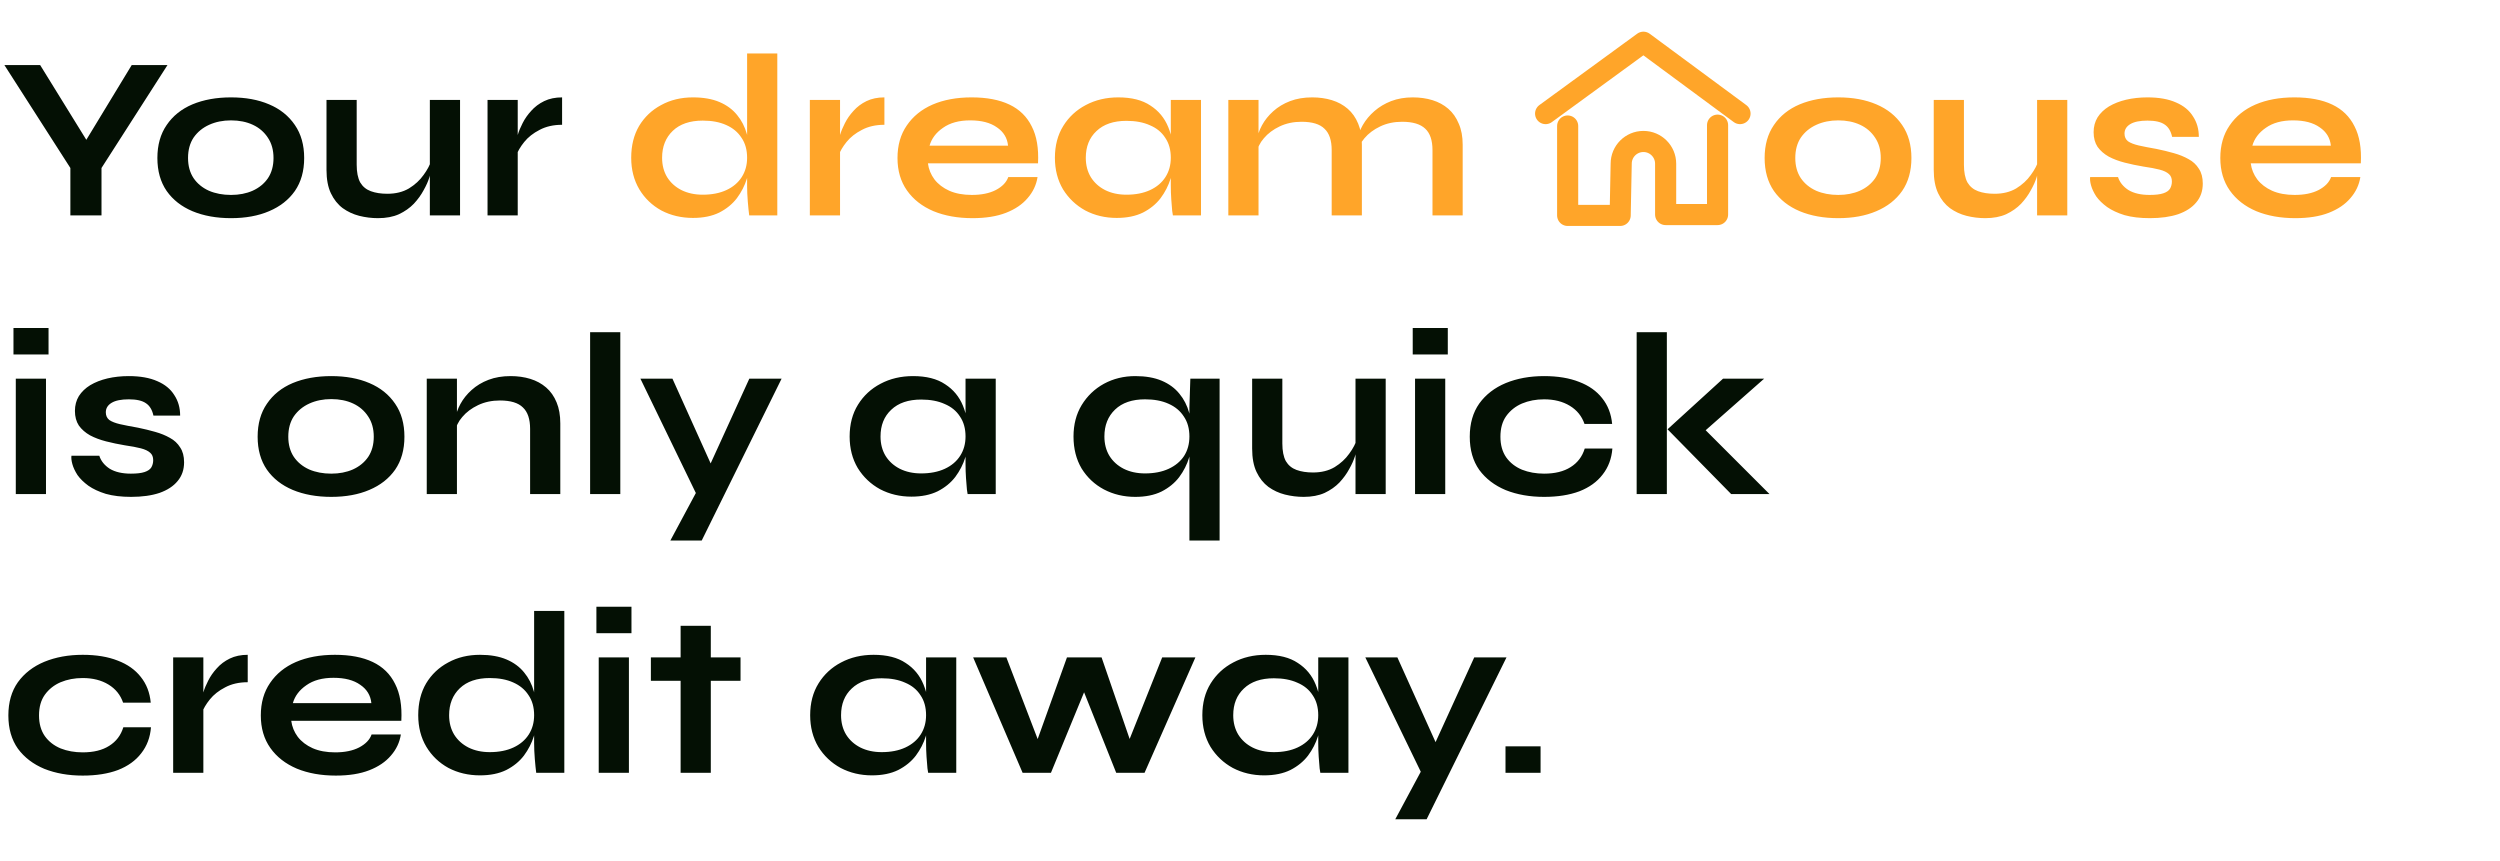 <svg width="592" height="204" viewBox="0 0 592 204" fill="none" xmlns="http://www.w3.org/2000/svg">
<g clip-path="url(#clip0_2220_24119)">
<path d="M39.655 15.415L24.035 39.78V51H16.665V39.78L1.045 15.415H9.515L22.66 36.7H18.26L31.185 15.415H39.655ZM54.703 51.66C51.256 51.66 48.213 51.11 45.573 50.01C42.97 48.91 40.935 47.315 39.468 45.225C38.001 43.098 37.268 40.495 37.268 37.415C37.268 34.335 38.001 31.732 39.468 29.605C40.935 27.442 42.97 25.81 45.573 24.71C48.213 23.61 51.256 23.06 54.703 23.06C58.15 23.06 61.156 23.61 63.723 24.71C66.326 25.81 68.361 27.442 69.828 29.605C71.295 31.732 72.028 34.335 72.028 37.415C72.028 40.495 71.295 43.098 69.828 45.225C68.361 47.315 66.326 48.91 63.723 50.01C61.156 51.11 58.15 51.66 54.703 51.66ZM54.703 46.16C56.61 46.16 58.315 45.83 59.818 45.17C61.358 44.473 62.568 43.483 63.448 42.2C64.328 40.88 64.768 39.285 64.768 37.415C64.768 35.545 64.328 33.95 63.448 32.63C62.568 31.273 61.376 30.247 59.873 29.55C58.37 28.853 56.646 28.505 54.703 28.505C52.796 28.505 51.073 28.853 49.533 29.55C47.993 30.247 46.765 31.255 45.848 32.575C44.968 33.895 44.528 35.508 44.528 37.415C44.528 39.285 44.968 40.88 45.848 42.2C46.728 43.483 47.938 44.473 49.478 45.17C51.018 45.83 52.76 46.16 54.703 46.16ZM108.939 51H101.789V23.665H108.939V51ZM102.174 37.855L102.229 39.725C102.155 40.238 101.972 40.99 101.679 41.98C101.385 42.933 100.927 43.96 100.304 45.06C99.717 46.16 98.947 47.223 97.994 48.25C97.04 49.24 95.867 50.065 94.474 50.725C93.08 51.348 91.43 51.66 89.524 51.66C88.02 51.66 86.535 51.477 85.069 51.11C83.639 50.743 82.337 50.138 81.164 49.295C79.99 48.415 79.055 47.242 78.359 45.775C77.662 44.308 77.314 42.457 77.314 40.22V23.665H84.464V39.01C84.464 40.77 84.739 42.163 85.289 43.19C85.875 44.18 86.719 44.877 87.819 45.28C88.919 45.683 90.22 45.885 91.724 45.885C93.704 45.885 95.409 45.463 96.839 44.62C98.269 43.74 99.424 42.677 100.304 41.43C101.22 40.183 101.844 38.992 102.174 37.855ZM115.448 23.665H122.598V51H115.448V23.665ZM133.103 29.55C131.05 29.55 129.272 29.953 127.768 30.76C126.265 31.53 125.055 32.483 124.138 33.62C123.222 34.757 122.58 35.857 122.213 36.92L122.158 33.895C122.195 33.455 122.342 32.813 122.598 31.97C122.855 31.09 123.24 30.155 123.753 29.165C124.267 28.138 124.945 27.167 125.788 26.25C126.632 25.297 127.658 24.527 128.868 23.94C130.078 23.353 131.49 23.06 133.103 23.06V29.55ZM11.495 77.675V83.945H3.19V77.675H11.495ZM3.74 89.665H10.89V117H3.74V89.665ZM16.917 107.925H23.517C23.92 109.172 24.745 110.198 25.992 111.005C27.275 111.775 28.944 112.16 30.997 112.16C32.39 112.16 33.472 112.032 34.242 111.775C35.012 111.518 35.544 111.152 35.837 110.675C36.13 110.162 36.277 109.593 36.277 108.97C36.277 108.2 36.038 107.613 35.562 107.21C35.085 106.77 34.352 106.422 33.362 106.165C32.372 105.908 31.107 105.67 29.567 105.45C28.027 105.193 26.542 104.882 25.112 104.515C23.682 104.148 22.417 103.672 21.317 103.085C20.217 102.462 19.337 101.692 18.677 100.775C18.053 99.822 17.742 98.667 17.742 97.31C17.742 95.99 18.053 94.817 18.677 93.79C19.337 92.763 20.235 91.902 21.372 91.205C22.545 90.508 23.902 89.977 25.442 89.61C27.018 89.243 28.705 89.06 30.502 89.06C33.215 89.06 35.47 89.463 37.267 90.27C39.063 91.04 40.402 92.14 41.282 93.57C42.199 94.963 42.657 96.577 42.657 98.41H36.332C36.038 97.053 35.452 96.082 34.572 95.495C33.692 94.872 32.335 94.56 30.502 94.56C28.705 94.56 27.349 94.835 26.432 95.385C25.515 95.935 25.057 96.687 25.057 97.64C25.057 98.41 25.332 99.015 25.882 99.455C26.468 99.858 27.312 100.188 28.412 100.445C29.549 100.702 30.96 100.977 32.647 101.27C34.077 101.563 35.434 101.893 36.717 102.26C38.037 102.627 39.21 103.103 40.237 103.69C41.264 104.24 42.07 104.992 42.657 105.945C43.28 106.862 43.592 108.035 43.592 109.465C43.592 111.225 43.078 112.71 42.052 113.92C41.062 115.13 39.632 116.065 37.762 116.725C35.892 117.348 33.655 117.66 31.052 117.66C28.742 117.66 26.744 117.422 25.057 116.945C23.407 116.432 22.032 115.79 20.932 115.02C19.832 114.213 18.97 113.37 18.347 112.49C17.76 111.573 17.357 110.712 17.137 109.905C16.917 109.098 16.843 108.438 16.917 107.925ZM78.443 117.66C74.997 117.66 71.953 117.11 69.313 116.01C66.71 114.91 64.675 113.315 63.208 111.225C61.742 109.098 61.008 106.495 61.008 103.415C61.008 100.335 61.742 97.732 63.208 95.605C64.675 93.442 66.71 91.81 69.313 90.71C71.953 89.61 74.997 89.06 78.443 89.06C81.89 89.06 84.897 89.61 87.463 90.71C90.067 91.81 92.102 93.442 93.568 95.605C95.035 97.732 95.768 100.335 95.768 103.415C95.768 106.495 95.035 109.098 93.568 111.225C92.102 113.315 90.067 114.91 87.463 116.01C84.897 117.11 81.89 117.66 78.443 117.66ZM78.443 112.16C80.35 112.16 82.055 111.83 83.558 111.17C85.098 110.473 86.308 109.483 87.188 108.2C88.068 106.88 88.508 105.285 88.508 103.415C88.508 101.545 88.068 99.95 87.188 98.63C86.308 97.273 85.117 96.247 83.613 95.55C82.11 94.853 80.387 94.505 78.443 94.505C76.537 94.505 74.813 94.853 73.273 95.55C71.733 96.247 70.505 97.255 69.588 98.575C68.708 99.895 68.268 101.508 68.268 103.415C68.268 105.285 68.708 106.88 69.588 108.2C70.468 109.483 71.678 110.473 73.218 111.17C74.758 111.83 76.5 112.16 78.443 112.16ZM101.054 89.665H108.204V117H101.054V89.665ZM120.909 89.06C122.596 89.06 124.154 89.28 125.584 89.72C127.014 90.16 128.261 90.838 129.324 91.755C130.387 92.672 131.212 93.845 131.799 95.275C132.386 96.668 132.679 98.337 132.679 100.28V117H125.529V101.545C125.529 99.235 124.961 97.548 123.824 96.485C122.724 95.385 120.909 94.835 118.379 94.835C116.472 94.835 114.749 95.202 113.209 95.935C111.669 96.668 110.422 97.603 109.469 98.74C108.516 99.84 107.966 100.995 107.819 102.205L107.764 99.4C107.947 98.117 108.369 96.87 109.029 95.66C109.689 94.45 110.569 93.35 111.669 92.36C112.806 91.333 114.144 90.527 115.684 89.94C117.224 89.353 118.966 89.06 120.909 89.06ZM139.739 78.665H146.889V117H139.739V78.665ZM151.645 89.665H159.235L171.06 115.9L164.9 117L151.645 89.665ZM185.085 89.665L166.165 128H158.74L166.825 112.93L177.44 89.665H185.085ZM215.824 117.605C213.111 117.605 210.636 117.018 208.399 115.845C206.199 114.635 204.439 112.967 203.119 110.84C201.836 108.677 201.194 106.183 201.194 103.36C201.194 100.463 201.854 97.952 203.174 95.825C204.494 93.698 206.272 92.048 208.509 90.875C210.782 89.665 213.349 89.06 216.209 89.06C219.362 89.06 221.892 89.702 223.799 90.985C225.742 92.232 227.154 93.937 228.034 96.1C228.914 98.263 229.354 100.683 229.354 103.36C229.354 104.973 229.097 106.623 228.584 108.31C228.071 109.96 227.282 111.5 226.219 112.93C225.156 114.323 223.762 115.46 222.039 116.34C220.316 117.183 218.244 117.605 215.824 117.605ZM218.134 112.105C220.297 112.105 222.167 111.738 223.744 111.005C225.321 110.272 226.531 109.245 227.374 107.925C228.217 106.605 228.639 105.083 228.639 103.36C228.639 101.49 228.199 99.913 227.319 98.63C226.476 97.31 225.266 96.32 223.689 95.66C222.149 94.963 220.297 94.615 218.134 94.615C215.091 94.615 212.726 95.422 211.039 97.035C209.352 98.612 208.509 100.72 208.509 103.36C208.509 105.12 208.912 106.66 209.719 107.98C210.526 109.263 211.644 110.272 213.074 111.005C214.541 111.738 216.227 112.105 218.134 112.105ZM228.639 89.665H235.789V117H229.134C229.134 117 229.079 116.652 228.969 115.955C228.896 115.222 228.822 114.305 228.749 113.205C228.676 112.105 228.639 111.023 228.639 109.96V89.665ZM268.837 117.66C266.123 117.66 263.648 117.073 261.412 115.9C259.212 114.727 257.452 113.077 256.132 110.95C254.848 108.787 254.207 106.257 254.207 103.36C254.207 100.537 254.848 98.062 256.132 95.935C257.452 93.772 259.212 92.085 261.412 90.875C263.648 89.665 266.123 89.06 268.837 89.06C271.293 89.06 273.383 89.427 275.107 90.16C276.83 90.893 278.223 91.92 279.287 93.24C280.35 94.523 281.12 96.027 281.597 97.75C282.11 99.473 282.367 101.343 282.367 103.36C282.367 104.973 282.11 106.623 281.597 108.31C281.083 109.997 280.295 111.555 279.232 112.985C278.168 114.378 276.775 115.515 275.052 116.395C273.328 117.238 271.257 117.66 268.837 117.66ZM271.147 112.105C273.31 112.105 275.18 111.738 276.757 111.005C278.333 110.272 279.543 109.263 280.387 107.98C281.23 106.66 281.652 105.12 281.652 103.36C281.652 101.49 281.212 99.913 280.332 98.63C279.488 97.31 278.278 96.302 276.702 95.605C275.162 94.908 273.31 94.56 271.147 94.56C268.103 94.56 265.738 95.367 264.052 96.98C262.365 98.593 261.522 100.72 261.522 103.36C261.522 105.12 261.925 106.66 262.732 107.98C263.538 109.263 264.657 110.272 266.087 111.005C267.553 111.738 269.24 112.105 271.147 112.105ZM288.802 89.665V128H281.652V96.43L281.872 89.665H288.802ZM328.133 117H320.983V89.665H328.133V117ZM321.368 103.855L321.423 105.725C321.35 106.238 321.166 106.99 320.873 107.98C320.58 108.933 320.121 109.96 319.498 111.06C318.911 112.16 318.141 113.223 317.188 114.25C316.235 115.24 315.061 116.065 313.668 116.725C312.275 117.348 310.625 117.66 308.718 117.66C307.215 117.66 305.73 117.477 304.263 117.11C302.833 116.743 301.531 116.138 300.358 115.295C299.185 114.415 298.25 113.242 297.553 111.775C296.856 110.308 296.508 108.457 296.508 106.22V89.665H303.658V105.01C303.658 106.77 303.933 108.163 304.483 109.19C305.07 110.18 305.913 110.877 307.013 111.28C308.113 111.683 309.415 111.885 310.918 111.885C312.898 111.885 314.603 111.463 316.033 110.62C317.463 109.74 318.618 108.677 319.498 107.43C320.415 106.183 321.038 104.992 321.368 103.855ZM342.838 77.675V83.945H334.533V77.675H342.838ZM335.083 89.665H342.233V117H335.083V89.665ZM381.81 106.22C381.626 108.603 380.856 110.657 379.5 112.38C378.18 114.103 376.346 115.423 374 116.34C371.653 117.22 368.866 117.66 365.64 117.66C362.266 117.66 359.241 117.128 356.565 116.065C353.925 114.965 351.835 113.37 350.295 111.28C348.791 109.153 348.04 106.532 348.04 103.415C348.04 100.298 348.791 97.677 350.295 95.55C351.835 93.423 353.925 91.81 356.565 90.71C359.241 89.61 362.266 89.06 365.64 89.06C368.866 89.06 371.635 89.518 373.945 90.435C376.255 91.315 378.07 92.598 379.39 94.285C380.746 95.972 381.535 98.007 381.755 100.39H375.21C374.586 98.557 373.431 97.127 371.745 96.1C370.058 95.073 368.023 94.56 365.64 94.56C363.733 94.56 361.991 94.89 360.415 95.55C358.875 96.21 357.628 97.2 356.675 98.52C355.758 99.803 355.3 101.435 355.3 103.415C355.3 105.358 355.758 106.99 356.675 108.31C357.591 109.593 358.838 110.565 360.415 111.225C361.991 111.848 363.733 112.16 365.64 112.16C368.206 112.16 370.296 111.647 371.91 110.62C373.56 109.593 374.678 108.127 375.265 106.22H381.81ZM387.56 78.665H394.71V117H387.56V78.665ZM417.755 89.665L401.475 104.02L401.64 99.62L419.02 117H409.945L394.875 101.655L408.02 89.665H417.755ZM35.75 172.22C35.567 174.603 34.797 176.657 33.44 178.38C32.12 180.103 30.287 181.423 27.94 182.34C25.593 183.22 22.807 183.66 19.58 183.66C16.207 183.66 13.182 183.128 10.505 182.065C7.865 180.965 5.775 179.37 4.235 177.28C2.732 175.153 1.98 172.532 1.98 169.415C1.98 166.298 2.732 163.677 4.235 161.55C5.775 159.423 7.865 157.81 10.505 156.71C13.182 155.61 16.207 155.06 19.58 155.06C22.807 155.06 25.575 155.518 27.885 156.435C30.195 157.315 32.01 158.598 33.33 160.285C34.687 161.972 35.475 164.007 35.695 166.39H29.15C28.527 164.557 27.372 163.127 25.685 162.1C23.998 161.073 21.963 160.56 19.58 160.56C17.673 160.56 15.932 160.89 14.355 161.55C12.815 162.21 11.568 163.2 10.615 164.52C9.698 165.803 9.24 167.435 9.24 169.415C9.24 171.358 9.698 172.99 10.615 174.31C11.532 175.593 12.778 176.565 14.355 177.225C15.932 177.848 17.673 178.16 19.58 178.16C22.147 178.16 24.237 177.647 25.85 176.62C27.5 175.593 28.618 174.127 29.205 172.22H35.75ZM41.005 155.665H48.155V183H41.005V155.665ZM58.66 161.55C56.607 161.55 54.828 161.953 53.325 162.76C51.822 163.53 50.612 164.483 49.695 165.62C48.778 166.757 48.137 167.857 47.77 168.92L47.715 165.895C47.752 165.455 47.898 164.813 48.155 163.97C48.412 163.09 48.797 162.155 49.31 161.165C49.823 160.138 50.502 159.167 51.345 158.25C52.188 157.297 53.215 156.527 54.425 155.94C55.635 155.353 57.047 155.06 58.66 155.06V161.55ZM87.995 173.925H94.925C94.632 175.795 93.844 177.463 92.56 178.93C91.314 180.397 89.609 181.552 87.445 182.395C85.282 183.238 82.642 183.66 79.525 183.66C76.042 183.66 72.962 183.11 70.285 182.01C67.609 180.873 65.519 179.242 64.015 177.115C62.512 174.988 61.76 172.422 61.76 169.415C61.76 166.408 62.494 163.842 63.96 161.715C65.427 159.552 67.462 157.902 70.065 156.765C72.705 155.628 75.785 155.06 79.305 155.06C82.899 155.06 85.887 155.628 88.27 156.765C90.654 157.902 92.414 159.625 93.55 161.935C94.724 164.208 95.219 167.123 95.035 170.68H68.965C69.149 172.073 69.662 173.338 70.505 174.475C71.385 175.612 72.559 176.51 74.025 177.17C75.529 177.83 77.307 178.16 79.36 178.16C81.634 178.16 83.522 177.775 85.025 177.005C86.565 176.198 87.555 175.172 87.995 173.925ZM78.975 160.505C76.335 160.505 74.19 161.092 72.54 162.265C70.89 163.402 69.827 164.813 69.35 166.5H87.94C87.757 164.667 86.877 163.218 85.3 162.155C83.76 161.055 81.652 160.505 78.975 160.505ZM113.666 183.605C110.916 183.605 108.422 183.018 106.186 181.845C103.986 180.635 102.244 178.967 100.961 176.84C99.677 174.677 99.036 172.183 99.036 169.36C99.036 166.463 99.659 163.952 100.906 161.825C102.189 159.698 103.931 158.048 106.131 156.875C108.331 155.665 110.842 155.06 113.666 155.06C116.122 155.06 118.212 155.427 119.936 156.16C121.659 156.893 123.052 157.92 124.116 159.24C125.179 160.523 125.949 162.027 126.426 163.75C126.939 165.473 127.196 167.343 127.196 169.36C127.196 170.973 126.939 172.623 126.426 174.31C125.912 175.96 125.124 177.5 124.061 178.93C122.997 180.323 121.604 181.46 119.881 182.34C118.157 183.183 116.086 183.605 113.666 183.605ZM115.976 178.105C118.139 178.105 120.009 177.738 121.586 177.005C123.162 176.272 124.372 175.245 125.216 173.925C126.059 172.605 126.481 171.083 126.481 169.36C126.481 167.49 126.041 165.913 125.161 164.63C124.317 163.31 123.107 162.302 121.531 161.605C119.991 160.908 118.139 160.56 115.976 160.56C112.932 160.56 110.567 161.367 108.881 162.98C107.194 164.593 106.351 166.72 106.351 169.36C106.351 171.12 106.754 172.66 107.561 173.98C108.367 175.263 109.486 176.272 110.916 177.005C112.382 177.738 114.069 178.105 115.976 178.105ZM126.481 144.665H133.631V183H126.976C126.866 182.157 126.756 181.075 126.646 179.755C126.536 178.398 126.481 177.133 126.481 175.96V144.665ZM149.532 143.675V149.945H141.227V143.675H149.532ZM141.777 155.665H148.927V183H141.777V155.665ZM154.129 155.665H175.359V161.22H154.129V155.665ZM161.169 148.185H168.319V183H161.169V148.185ZM206.478 183.605C203.765 183.605 201.29 183.018 199.053 181.845C196.853 180.635 195.093 178.967 193.773 176.84C192.49 174.677 191.848 172.183 191.848 169.36C191.848 166.463 192.508 163.952 193.828 161.825C195.148 159.698 196.926 158.048 199.163 156.875C201.436 155.665 204.003 155.06 206.863 155.06C210.016 155.06 212.546 155.702 214.453 156.985C216.396 158.232 217.808 159.937 218.688 162.1C219.568 164.263 220.008 166.683 220.008 169.36C220.008 170.973 219.751 172.623 219.238 174.31C218.725 175.96 217.936 177.5 216.873 178.93C215.81 180.323 214.416 181.46 212.693 182.34C210.97 183.183 208.898 183.605 206.478 183.605ZM208.788 178.105C210.951 178.105 212.821 177.738 214.398 177.005C215.975 176.272 217.185 175.245 218.028 173.925C218.871 172.605 219.293 171.083 219.293 169.36C219.293 167.49 218.853 165.913 217.973 164.63C217.13 163.31 215.92 162.32 214.343 161.66C212.803 160.963 210.951 160.615 208.788 160.615C205.745 160.615 203.38 161.422 201.693 163.035C200.006 164.612 199.163 166.72 199.163 169.36C199.163 171.12 199.566 172.66 200.373 173.98C201.18 175.263 202.298 176.272 203.728 177.005C205.195 177.738 206.881 178.105 208.788 178.105ZM219.293 155.665H226.443V183H219.788C219.788 183 219.733 182.652 219.623 181.955C219.55 181.222 219.476 180.305 219.403 179.205C219.33 178.105 219.293 177.023 219.293 175.96V155.665ZM268.554 178.05L266.299 177.995L275.209 155.665H283.074L271.029 183H264.319L255.519 160.945H257.939L248.864 183H242.154L230.439 155.665H238.304L246.884 178.05H244.629L252.659 155.665H260.854L268.554 178.05ZM299.344 183.605C296.631 183.605 294.156 183.018 291.919 181.845C289.719 180.635 287.959 178.967 286.639 176.84C285.356 174.677 284.714 172.183 284.714 169.36C284.714 166.463 285.374 163.952 286.694 161.825C288.014 159.698 289.793 158.048 292.029 156.875C294.303 155.665 296.869 155.06 299.729 155.06C302.883 155.06 305.413 155.702 307.319 156.985C309.263 158.232 310.674 159.937 311.554 162.1C312.434 164.263 312.874 166.683 312.874 169.36C312.874 170.973 312.618 172.623 312.104 174.31C311.591 175.96 310.803 177.5 309.739 178.93C308.676 180.323 307.283 181.46 305.559 182.34C303.836 183.183 301.764 183.605 299.344 183.605ZM301.654 178.105C303.818 178.105 305.688 177.738 307.264 177.005C308.841 176.272 310.051 175.245 310.894 173.925C311.738 172.605 312.159 171.083 312.159 169.36C312.159 167.49 311.719 165.913 310.839 164.63C309.996 163.31 308.786 162.32 307.209 161.66C305.669 160.963 303.818 160.615 301.654 160.615C298.611 160.615 296.246 161.422 294.559 163.035C292.873 164.612 292.029 166.72 292.029 169.36C292.029 171.12 292.433 172.66 293.239 173.98C294.046 175.263 295.164 176.272 296.594 177.005C298.061 177.738 299.748 178.105 301.654 178.105ZM312.159 155.665H319.309V183H312.654C312.654 183 312.599 182.652 312.489 181.955C312.416 181.222 312.343 180.305 312.269 179.205C312.196 178.105 312.159 177.023 312.159 175.96V155.665ZM323.305 155.665H330.895L342.72 181.9L336.56 183L323.305 155.665ZM356.745 155.665L337.825 194H330.4L338.485 178.93L349.1 155.665H356.745ZM364.808 176.73V183H356.503V176.73H364.808Z" fill="#041004"/>
<path d="M164.1 51.605C161.35 51.605 158.857 51.018 156.62 49.845C154.42 48.635 152.679 46.967 151.395 44.84C150.112 42.677 149.47 40.183 149.47 37.36C149.47 34.463 150.094 31.952 151.34 29.825C152.624 27.698 154.365 26.048 156.565 24.875C158.765 23.665 161.277 23.06 164.1 23.06C166.557 23.06 168.647 23.427 170.37 24.16C172.094 24.893 173.487 25.92 174.55 27.24C175.614 28.523 176.384 30.027 176.86 31.75C177.374 33.473 177.63 35.343 177.63 37.36C177.63 38.973 177.374 40.623 176.86 42.31C176.347 43.96 175.559 45.5 174.495 46.93C173.432 48.323 172.039 49.46 170.315 50.34C168.592 51.183 166.52 51.605 164.1 51.605ZM166.41 46.105C168.574 46.105 170.444 45.738 172.02 45.005C173.597 44.272 174.807 43.245 175.65 41.925C176.494 40.605 176.915 39.083 176.915 37.36C176.915 35.49 176.475 33.913 175.595 32.63C174.752 31.31 173.542 30.302 171.965 29.605C170.425 28.908 168.574 28.56 166.41 28.56C163.367 28.56 161.002 29.367 159.315 30.98C157.629 32.593 156.785 34.72 156.785 37.36C156.785 39.12 157.189 40.66 157.995 41.98C158.802 43.263 159.92 44.272 161.35 45.005C162.817 45.738 164.504 46.105 166.41 46.105ZM176.915 12.665H184.065V51H177.41C177.3 50.157 177.19 49.075 177.08 47.755C176.97 46.398 176.915 45.133 176.915 43.96V12.665ZM191.772 23.665H198.922V51H191.772V23.665ZM209.427 29.55C207.373 29.55 205.595 29.953 204.092 30.76C202.588 31.53 201.378 32.483 200.462 33.62C199.545 34.757 198.903 35.857 198.537 36.92L198.482 33.895C198.518 33.455 198.665 32.813 198.922 31.97C199.178 31.09 199.563 30.155 200.077 29.165C200.59 28.138 201.268 27.167 202.112 26.25C202.955 25.297 203.982 24.527 205.192 23.94C206.402 23.353 207.813 23.06 209.427 23.06V29.55ZM238.762 41.925H245.692C245.399 43.795 244.61 45.463 243.327 46.93C242.08 48.397 240.375 49.552 238.212 50.395C236.049 51.238 233.409 51.66 230.292 51.66C226.809 51.66 223.729 51.11 221.052 50.01C218.375 48.873 216.285 47.242 214.782 45.115C213.279 42.988 212.527 40.422 212.527 37.415C212.527 34.408 213.26 31.842 214.727 29.715C216.194 27.552 218.229 25.902 220.832 24.765C223.472 23.628 226.552 23.06 230.072 23.06C233.665 23.06 236.654 23.628 239.037 24.765C241.42 25.902 243.18 27.625 244.317 29.935C245.49 32.208 245.985 35.123 245.802 38.68H219.732C219.915 40.073 220.429 41.338 221.272 42.475C222.152 43.612 223.325 44.51 224.792 45.17C226.295 45.83 228.074 46.16 230.127 46.16C232.4 46.16 234.289 45.775 235.792 45.005C237.332 44.198 238.322 43.172 238.762 41.925ZM229.742 28.505C227.102 28.505 224.957 29.092 223.307 30.265C221.657 31.402 220.594 32.813 220.117 34.5H238.707C238.524 32.667 237.644 31.218 236.067 30.155C234.527 29.055 232.419 28.505 229.742 28.505ZM264.432 51.605C261.719 51.605 259.244 51.018 257.007 49.845C254.807 48.635 253.047 46.967 251.727 44.84C250.444 42.677 249.802 40.183 249.802 37.36C249.802 34.463 250.462 31.952 251.782 29.825C253.102 27.698 254.881 26.048 257.117 24.875C259.391 23.665 261.957 23.06 264.817 23.06C267.971 23.06 270.501 23.702 272.407 24.985C274.351 26.232 275.762 27.937 276.642 30.1C277.522 32.263 277.962 34.683 277.962 37.36C277.962 38.973 277.706 40.623 277.192 42.31C276.679 43.96 275.891 45.5 274.827 46.93C273.764 48.323 272.371 49.46 270.647 50.34C268.924 51.183 266.852 51.605 264.432 51.605ZM266.742 46.105C268.906 46.105 270.776 45.738 272.352 45.005C273.929 44.272 275.139 43.245 275.982 41.925C276.826 40.605 277.247 39.083 277.247 37.36C277.247 35.49 276.807 33.913 275.927 32.63C275.084 31.31 273.874 30.32 272.297 29.66C270.757 28.963 268.906 28.615 266.742 28.615C263.699 28.615 261.334 29.422 259.647 31.035C257.961 32.612 257.117 34.72 257.117 37.36C257.117 39.12 257.521 40.66 258.327 41.98C259.134 43.263 260.252 44.272 261.682 45.005C263.149 45.738 264.836 46.105 266.742 46.105ZM277.247 23.665H284.397V51H277.742C277.742 51 277.687 50.652 277.577 49.955C277.504 49.222 277.431 48.305 277.357 47.205C277.284 46.105 277.247 45.023 277.247 43.96V23.665ZM290.868 23.665H298.018V51H290.868V23.665ZM310.723 23.06C312.41 23.06 313.968 23.28 315.398 23.72C316.828 24.16 318.075 24.838 319.138 25.755C320.202 26.672 321.027 27.845 321.613 29.275C322.2 30.668 322.493 32.337 322.493 34.28V51H315.343V35.545C315.343 33.235 314.775 31.548 313.638 30.485C312.538 29.385 310.723 28.835 308.193 28.835C306.287 28.835 304.563 29.202 303.023 29.935C301.483 30.668 300.237 31.603 299.283 32.74C298.33 33.84 297.78 34.995 297.633 36.205L297.578 33.4C297.762 32.117 298.183 30.87 298.843 29.66C299.503 28.45 300.383 27.35 301.483 26.36C302.62 25.333 303.958 24.527 305.498 23.94C307.038 23.353 308.78 23.06 310.723 23.06ZM334.538 23.06C336.225 23.06 337.783 23.28 339.213 23.72C340.643 24.16 341.89 24.838 342.953 25.755C344.017 26.672 344.842 27.845 345.428 29.275C346.052 30.668 346.363 32.337 346.363 34.28V51H339.213V35.545C339.213 33.235 338.645 31.548 337.508 30.485C336.372 29.385 334.538 28.835 332.008 28.835C330.102 28.835 328.378 29.202 326.838 29.935C325.298 30.668 324.052 31.603 323.098 32.74C322.145 33.84 321.613 34.995 321.503 36.205L321.393 33.235C321.577 32.025 322.017 30.815 322.713 29.605C323.41 28.395 324.327 27.295 325.463 26.305C326.6 25.315 327.92 24.527 329.423 23.94C330.963 23.353 332.668 23.06 334.538 23.06ZM435.299 51.66C431.852 51.66 428.809 51.11 426.169 50.01C423.565 48.91 421.53 47.315 420.064 45.225C418.597 43.098 417.864 40.495 417.864 37.415C417.864 34.335 418.597 31.732 420.064 29.605C421.53 27.442 423.565 25.81 426.169 24.71C428.809 23.61 431.852 23.06 435.299 23.06C438.745 23.06 441.752 23.61 444.319 24.71C446.922 25.81 448.957 27.442 450.424 29.605C451.89 31.732 452.624 34.335 452.624 37.415C452.624 40.495 451.89 43.098 450.424 45.225C448.957 47.315 446.922 48.91 444.319 50.01C441.752 51.11 438.745 51.66 435.299 51.66ZM435.299 46.16C437.205 46.16 438.91 45.83 440.414 45.17C441.954 44.473 443.164 43.483 444.044 42.2C444.924 40.88 445.364 39.285 445.364 37.415C445.364 35.545 444.924 33.95 444.044 32.63C443.164 31.273 441.972 30.247 440.469 29.55C438.965 28.853 437.242 28.505 435.299 28.505C433.392 28.505 431.669 28.853 430.129 29.55C428.589 30.247 427.36 31.255 426.444 32.575C425.564 33.895 425.124 35.508 425.124 37.415C425.124 39.285 425.564 40.88 426.444 42.2C427.324 43.483 428.534 44.473 430.074 45.17C431.614 45.83 433.355 46.16 435.299 46.16ZM489.534 51H482.384V23.665H489.534V51ZM482.769 37.855L482.824 39.725C482.751 40.238 482.568 40.99 482.274 41.98C481.981 42.933 481.523 43.96 480.899 45.06C480.313 46.16 479.543 47.223 478.589 48.25C477.636 49.24 476.463 50.065 475.069 50.725C473.676 51.348 472.026 51.66 470.119 51.66C468.616 51.66 467.131 51.477 465.664 51.11C464.234 50.743 462.933 50.138 461.759 49.295C460.586 48.415 459.651 47.242 458.954 45.775C458.258 44.308 457.909 42.457 457.909 40.22V23.665H465.059V39.01C465.059 40.77 465.334 42.163 465.884 43.19C466.471 44.18 467.314 44.877 468.414 45.28C469.514 45.683 470.816 45.885 472.319 45.885C474.299 45.885 476.004 45.463 477.434 44.62C478.864 43.74 480.019 42.677 480.899 41.43C481.816 40.183 482.439 38.992 482.769 37.855ZM494.944 41.925H501.544C501.947 43.172 502.772 44.198 504.019 45.005C505.302 45.775 506.971 46.16 509.024 46.16C510.417 46.16 511.499 46.032 512.269 45.775C513.039 45.518 513.571 45.152 513.864 44.675C514.157 44.162 514.304 43.593 514.304 42.97C514.304 42.2 514.066 41.613 513.589 41.21C513.112 40.77 512.379 40.422 511.389 40.165C510.399 39.908 509.134 39.67 507.594 39.45C506.054 39.193 504.569 38.882 503.139 38.515C501.709 38.148 500.444 37.672 499.344 37.085C498.244 36.462 497.364 35.692 496.704 34.775C496.081 33.822 495.769 32.667 495.769 31.31C495.769 29.99 496.081 28.817 496.704 27.79C497.364 26.763 498.262 25.902 499.399 25.205C500.572 24.508 501.929 23.977 503.469 23.61C505.046 23.243 506.732 23.06 508.529 23.06C511.242 23.06 513.497 23.463 515.294 24.27C517.091 25.04 518.429 26.14 519.309 27.57C520.226 28.963 520.684 30.577 520.684 32.41H514.359C514.066 31.053 513.479 30.082 512.599 29.495C511.719 28.872 510.362 28.56 508.529 28.56C506.732 28.56 505.376 28.835 504.459 29.385C503.542 29.935 503.084 30.687 503.084 31.64C503.084 32.41 503.359 33.015 503.909 33.455C504.496 33.858 505.339 34.188 506.439 34.445C507.576 34.702 508.987 34.977 510.674 35.27C512.104 35.563 513.461 35.893 514.744 36.26C516.064 36.627 517.237 37.103 518.264 37.69C519.291 38.24 520.097 38.992 520.684 39.945C521.307 40.862 521.619 42.035 521.619 43.465C521.619 45.225 521.106 46.71 520.079 47.92C519.089 49.13 517.659 50.065 515.789 50.725C513.919 51.348 511.682 51.66 509.079 51.66C506.769 51.66 504.771 51.422 503.084 50.945C501.434 50.432 500.059 49.79 498.959 49.02C497.859 48.213 496.997 47.37 496.374 46.49C495.787 45.573 495.384 44.712 495.164 43.905C494.944 43.098 494.871 42.438 494.944 41.925ZM552.004 41.925H558.934C558.641 43.795 557.852 45.463 556.569 46.93C555.322 48.397 553.617 49.552 551.454 50.395C549.291 51.238 546.651 51.66 543.534 51.66C540.051 51.66 536.971 51.11 534.294 50.01C531.617 48.873 529.527 47.242 528.024 45.115C526.521 42.988 525.769 40.422 525.769 37.415C525.769 34.408 526.502 31.842 527.969 29.715C529.436 27.552 531.471 25.902 534.074 24.765C536.714 23.628 539.794 23.06 543.314 23.06C546.907 23.06 549.896 23.628 552.279 24.765C554.662 25.902 556.422 27.625 557.559 29.935C558.732 32.208 559.227 35.123 559.044 38.68H532.974C533.157 40.073 533.671 41.338 534.514 42.475C535.394 43.612 536.567 44.51 538.034 45.17C539.537 45.83 541.316 46.16 543.369 46.16C545.642 46.16 547.531 45.775 549.034 45.005C550.574 44.198 551.564 43.172 552.004 41.925ZM542.984 28.505C540.344 28.505 538.199 29.092 536.549 30.265C534.899 31.402 533.836 32.813 533.359 34.5H551.949C551.766 32.667 550.886 31.218 549.309 30.155C547.769 29.055 545.661 28.505 542.984 28.505Z" fill="#FFA529"/>
<path d="M366 26.896L389.161 10L412.037 26.896" stroke="#FFA529" stroke-width="5" stroke-linecap="round" stroke-linejoin="round"/>
<path d="M406.719 29.637V50.804H394.423V38.762C394.423 35.856 392.067 33.5 389.161 33.5C386.255 33.5 383.899 35.856 383.899 38.762L383.655 51.007H371.221V29.839" stroke="#FFA529" stroke-width="5" stroke-linecap="round" stroke-linejoin="round"/>
</g>
<defs>
<clipPath id="clip0_2220_24119">
<rect width="592" height="204" fill="white"/>
</clipPath>
</defs>
</svg>
